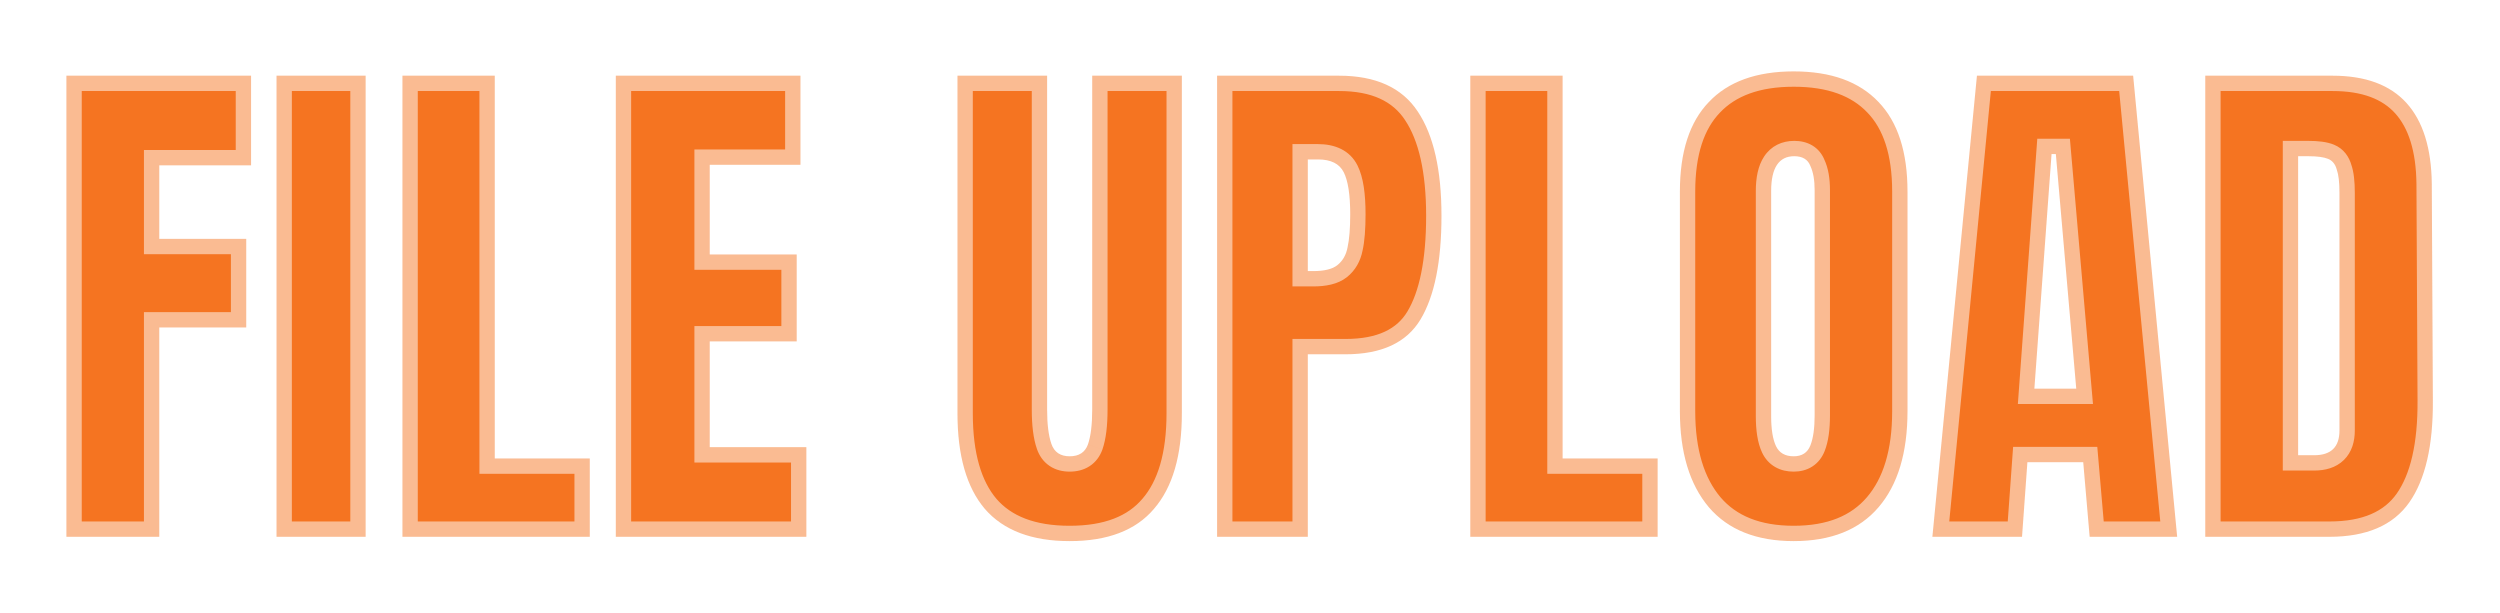 <svg width="163" height="40" viewBox="0 0 163 40" fill="none" xmlns="http://www.w3.org/2000/svg">
<g filter="url(#filter0_d)">
<path d="M4.33 31V0.935H16.37V6.78H10.385V11.575H16.055V17.35H10.385V31H4.33ZM18.029 31V0.935H23.84V31H18.029ZM26.239 31V0.935H32.259V25.89H38.454V31H26.239ZM40.15 31V0.935H52.19V6.745H46.275V12.59H51.945V18.26H46.275V25.155H52.575V31H40.15ZM69.742 31.28C67.269 31.28 65.426 30.58 64.212 29.18C63.022 27.78 62.427 25.703 62.427 22.95V0.935H68.272V22.705C68.272 23.662 68.366 24.408 68.552 24.945C68.739 25.482 69.136 25.75 69.742 25.75C70.349 25.75 70.746 25.493 70.932 24.98C71.119 24.443 71.212 23.685 71.212 22.705V0.935H77.057V22.95C77.057 25.703 76.451 27.78 75.237 29.18C74.047 30.58 72.216 31.28 69.742 31.28ZM79.354 0.935H87.299C89.703 0.935 91.418 1.717 92.444 3.28C93.471 4.82 93.984 7.083 93.984 10.07C93.984 13.057 93.529 15.308 92.619 16.825C91.709 18.342 90.076 19.1 87.719 19.1H85.269V31H79.354V0.935ZM85.619 13.675C86.343 13.675 86.868 13.547 87.194 13.29C87.544 13.01 87.766 12.625 87.859 12.135C87.976 11.622 88.034 10.898 88.034 9.965C88.034 8.705 87.894 7.795 87.614 7.235C87.334 6.675 86.774 6.395 85.934 6.395H85.269V13.675H85.619ZM95.863 31V0.935H101.883V25.89H108.078V31H95.863ZM116.949 31.28C114.523 31.28 112.679 30.545 111.419 29.075C110.159 27.582 109.529 25.493 109.529 22.81V8.495C109.529 5.905 110.159 3.957 111.419 2.65C112.679 1.32 114.523 0.655 116.949 0.655C119.376 0.655 121.219 1.32 122.479 2.65C123.739 3.957 124.369 5.905 124.369 8.495V22.81C124.369 25.517 123.739 27.605 122.479 29.075C121.219 30.545 119.376 31.28 116.949 31.28ZM116.949 25.75C117.486 25.75 117.848 25.517 118.034 25.05C118.221 24.583 118.314 23.93 118.314 23.09V8.39C118.314 7.737 118.221 7.212 118.034 6.815C117.871 6.395 117.521 6.185 116.984 6.185C115.981 6.185 115.479 6.943 115.479 8.46V23.125C115.479 23.988 115.584 24.642 115.794 25.085C116.004 25.528 116.389 25.75 116.949 25.75ZM125.991 31L128.896 0.935H139.081L141.951 31H136.246L135.826 26.135H132.186L131.836 31H125.991ZM132.641 21.34H135.371L134.041 6.045H133.761L132.641 21.34ZM143.783 0.935H152.078C154.225 0.935 155.835 1.53 156.908 2.72C157.981 3.91 158.53 5.672 158.553 8.005L158.623 22.075C158.646 25.038 158.133 27.267 157.083 28.76C156.033 30.253 154.295 31 151.868 31H143.783V0.935ZM150.888 25.68C151.985 25.68 152.533 25.143 152.533 24.07V8.565C152.533 7.888 152.475 7.387 152.358 7.06C152.265 6.71 152.078 6.477 151.798 6.36C151.518 6.243 151.086 6.185 150.503 6.185H149.838V25.68H150.888Z" fill="#F57421"/>
<path d="M4.33 31H3.33V32H4.33V31ZM4.33 0.935V-0.065H3.33V0.935H4.33ZM16.37 0.935H17.37V-0.065H16.37V0.935ZM16.37 6.78V7.78H17.37V6.78H16.37ZM10.385 6.78V5.78H9.385V6.78H10.385ZM10.385 11.575H9.385V12.575H10.385V11.575ZM16.055 11.575H17.055V10.575H16.055V11.575ZM16.055 17.35V18.35H17.055V17.35H16.055ZM10.385 17.35V16.35H9.385V17.35H10.385ZM10.385 31V32H11.385V31H10.385ZM5.33 31V0.935H3.33V31H5.33ZM4.33 1.935H16.37V-0.065H4.33V1.935ZM15.37 0.935V6.78H17.37V0.935H15.37ZM16.37 5.78H10.385V7.78H16.37V5.78ZM9.385 6.78V11.575H11.385V6.78H9.385ZM10.385 12.575H16.055V10.575H10.385V12.575ZM15.055 11.575V17.35H17.055V11.575H15.055ZM16.055 16.35H10.385V18.35H16.055V16.35ZM9.385 17.35V31H11.385V17.35H9.385ZM10.385 30H4.33V32H10.385V30ZM18.029 31H17.029V32H18.029V31ZM18.029 0.935V-0.065H17.029V0.935H18.029ZM23.84 0.935H24.84V-0.065H23.84V0.935ZM23.84 31V32H24.84V31H23.84ZM19.029 31V0.935H17.029V31H19.029ZM18.029 1.935H23.84V-0.065H18.029V1.935ZM22.84 0.935V31H24.84V0.935H22.84ZM23.84 30H18.029V32H23.84V30ZM26.239 31H25.239V32H26.239V31ZM26.239 0.935V-0.065H25.239V0.935H26.239ZM32.259 0.935H33.259V-0.065H32.259V0.935ZM32.259 25.89H31.259V26.89H32.259V25.89ZM38.454 25.89H39.454V24.89H38.454V25.89ZM38.454 31V32H39.454V31H38.454ZM27.239 31V0.935H25.239V31H27.239ZM26.239 1.935H32.259V-0.065H26.239V1.935ZM31.259 0.935V25.89H33.259V0.935H31.259ZM32.259 26.89H38.454V24.89H32.259V26.89ZM37.454 25.89V31H39.454V25.89H37.454ZM38.454 30H26.239V32H38.454V30ZM40.15 31H39.15V32H40.15V31ZM40.15 0.935V-0.065H39.15V0.935H40.15ZM52.19 0.935H53.19V-0.065H52.19V0.935ZM52.19 6.745V7.745H53.19V6.745H52.19ZM46.275 6.745V5.745H45.275V6.745H46.275ZM46.275 12.59H45.275V13.59H46.275V12.59ZM51.945 12.59H52.945V11.59H51.945V12.59ZM51.945 18.26V19.26H52.945V18.26H51.945ZM46.275 18.26V17.26H45.275V18.26H46.275ZM46.275 25.155H45.275V26.155H46.275V25.155ZM52.575 25.155H53.575V24.155H52.575V25.155ZM52.575 31V32H53.575V31H52.575ZM41.15 31V0.935H39.15V31H41.15ZM40.15 1.935H52.19V-0.065H40.15V1.935ZM51.19 0.935V6.745H53.19V0.935H51.19ZM52.19 5.745H46.275V7.745H52.19V5.745ZM45.275 6.745V12.59H47.275V6.745H45.275ZM46.275 13.59H51.945V11.59H46.275V13.59ZM50.945 12.59V18.26H52.945V12.59H50.945ZM51.945 17.26H46.275V19.26H51.945V17.26ZM45.275 18.26V25.155H47.275V18.26H45.275ZM46.275 26.155H52.575V24.155H46.275V26.155ZM51.575 25.155V31H53.575V25.155H51.575ZM52.575 30H40.15V32H52.575V30ZM64.212 29.18L63.45 29.828L63.457 29.835L64.212 29.18ZM62.427 0.935V-0.065H61.427V0.935H62.427ZM68.272 0.935H69.272V-0.065H68.272V0.935ZM70.932 24.98L71.872 25.322L71.877 25.308L70.932 24.98ZM71.212 0.935V-0.065H70.212V0.935H71.212ZM77.057 0.935H78.057V-0.065H77.057V0.935ZM75.237 29.18L74.481 28.525L74.475 28.532L75.237 29.18ZM69.742 30.28C67.456 30.28 65.933 29.639 64.968 28.525L63.457 29.835C64.918 31.521 67.082 32.28 69.742 32.28V30.28ZM64.974 28.532C63.998 27.384 63.427 25.58 63.427 22.95H61.427C61.427 25.826 62.046 28.176 63.45 29.828L64.974 28.532ZM63.427 22.95V0.935H61.427V22.95H63.427ZM62.427 1.935H68.272V-0.065H62.427V1.935ZM67.272 0.935V22.705H69.272V0.935H67.272ZM67.272 22.705C67.272 23.708 67.368 24.583 67.608 25.273L69.497 24.616C69.364 24.233 69.272 23.615 69.272 22.705H67.272ZM67.608 25.273C67.758 25.706 68.021 26.101 68.43 26.377C68.832 26.65 69.292 26.75 69.742 26.75V24.75C69.664 24.75 69.613 24.741 69.585 24.734C69.571 24.73 69.562 24.726 69.557 24.724C69.552 24.722 69.55 24.721 69.55 24.721C69.55 24.72 69.549 24.72 69.549 24.719C69.548 24.719 69.546 24.716 69.541 24.71C69.533 24.699 69.516 24.671 69.497 24.616L67.608 25.273ZM69.742 26.75C70.184 26.75 70.638 26.656 71.038 26.397C71.447 26.133 71.716 25.75 71.872 25.322L69.993 24.638C69.976 24.685 69.961 24.706 69.956 24.713C69.954 24.715 69.953 24.716 69.953 24.717C69.952 24.717 69.952 24.718 69.952 24.718C69.952 24.718 69.952 24.718 69.952 24.718C69.952 24.718 69.952 24.718 69.951 24.718C69.951 24.718 69.941 24.725 69.91 24.733C69.878 24.741 69.824 24.75 69.742 24.75V26.75ZM71.877 25.308C72.118 24.616 72.212 23.728 72.212 22.705H70.212C70.212 23.642 70.12 24.27 69.988 24.651L71.877 25.308ZM72.212 22.705V0.935H70.212V22.705H72.212ZM71.212 1.935H77.057V-0.065H71.212V1.935ZM76.057 0.935V22.95H78.057V0.935H76.057ZM76.057 22.95C76.057 25.576 75.476 27.378 74.482 28.525L75.993 29.835C77.425 28.183 78.057 25.83 78.057 22.95H76.057ZM74.475 28.532C73.535 29.638 72.03 30.28 69.742 30.28V32.28C72.402 32.28 74.559 31.522 75.999 29.828L74.475 28.532ZM79.354 0.935V-0.065H78.354V0.935H79.354ZM92.444 3.28L91.609 3.829L91.612 3.835L92.444 3.28ZM92.619 16.825L91.762 16.311L91.762 16.311L92.619 16.825ZM85.269 19.1V18.1H84.269V19.1H85.269ZM85.269 31V32H86.269V31H85.269ZM79.354 31H78.354V32H79.354V31ZM87.194 13.29L87.812 14.076L87.819 14.071L87.194 13.29ZM87.859 12.135L86.884 11.913L86.88 11.931L86.877 11.948L87.859 12.135ZM85.269 6.395V5.395H84.269V6.395H85.269ZM85.269 13.675H84.269V14.675H85.269V13.675ZM79.354 1.935H87.299V-0.065H79.354V1.935ZM87.299 1.935C89.474 1.935 90.819 2.627 91.609 3.829L93.28 2.731C92.016 0.806 89.931 -0.065 87.299 -0.065V1.935ZM91.612 3.835C92.481 5.138 92.984 7.17 92.984 10.07H94.984C94.984 6.996 94.461 4.502 93.276 2.725L91.612 3.835ZM92.984 10.07C92.984 12.986 92.535 15.023 91.762 16.311L93.477 17.34C94.524 15.594 94.984 13.127 94.984 10.07H92.984ZM91.762 16.311C91.091 17.428 89.857 18.1 87.719 18.1V20.1C90.295 20.1 92.327 19.256 93.477 17.34L91.762 16.311ZM87.719 18.1H85.269V20.1H87.719V18.1ZM84.269 19.1V31H86.269V19.1H84.269ZM85.269 30H79.354V32H85.269V30ZM80.354 31V0.935H78.354V31H80.354ZM85.619 14.675C86.418 14.675 87.22 14.542 87.812 14.076L86.577 12.504C86.516 12.552 86.268 12.675 85.619 12.675V14.675ZM87.819 14.071C88.377 13.625 88.709 13.018 88.842 12.322L86.877 11.948C86.823 12.232 86.712 12.395 86.57 12.509L87.819 14.071ZM88.835 12.357C88.976 11.735 89.034 10.925 89.034 9.965H87.034C87.034 10.872 86.976 11.508 86.884 11.913L88.835 12.357ZM89.034 9.965C89.034 8.676 88.899 7.567 88.509 6.788L86.72 7.682C86.89 8.023 87.034 8.734 87.034 9.965H89.034ZM88.509 6.788C88.001 5.772 87.002 5.395 85.934 5.395V7.395C86.547 7.395 86.668 7.578 86.72 7.682L88.509 6.788ZM85.934 5.395H85.269V7.395H85.934V5.395ZM84.269 6.395V13.675H86.269V6.395H84.269ZM85.269 14.675H85.619V12.675H85.269V14.675ZM95.863 31H94.863V32H95.863V31ZM95.863 0.935V-0.065H94.863V0.935H95.863ZM101.883 0.935H102.883V-0.065H101.883V0.935ZM101.883 25.89H100.883V26.89H101.883V25.89ZM108.078 25.89H109.078V24.89H108.078V25.89ZM108.078 31V32H109.078V31H108.078ZM96.863 31V0.935H94.863V31H96.863ZM95.863 1.935H101.883V-0.065H95.863V1.935ZM100.883 0.935V25.89H102.883V0.935H100.883ZM101.883 26.89H108.078V24.89H101.883V26.89ZM107.078 25.89V31H109.078V25.89H107.078ZM108.078 30H95.863V32H108.078V30ZM111.419 29.075L110.655 29.72L110.66 29.726L111.419 29.075ZM111.419 2.65L112.139 3.344L112.145 3.338L111.419 2.65ZM122.479 2.65L121.753 3.338L121.759 3.344L122.479 2.65ZM122.479 29.075L123.239 29.726L123.239 29.726L122.479 29.075ZM118.034 25.05L118.963 25.421L118.963 25.421L118.034 25.05ZM118.034 6.815L117.102 7.177L117.115 7.21L117.13 7.241L118.034 6.815ZM115.794 25.085L116.698 24.657L116.698 24.657L115.794 25.085ZM116.949 30.28C114.735 30.28 113.202 29.618 112.179 28.424L110.66 29.726C112.157 31.472 114.311 32.28 116.949 32.28V30.28ZM112.184 28.43C111.124 27.175 110.529 25.345 110.529 22.81H108.529C108.529 25.642 109.194 27.989 110.655 29.72L112.184 28.43ZM110.529 22.81V8.495H108.529V22.81H110.529ZM110.529 8.495C110.529 6.053 111.123 4.398 112.139 3.344L110.699 1.956C109.195 3.516 108.529 5.757 108.529 8.495H110.529ZM112.145 3.338C113.161 2.266 114.704 1.655 116.949 1.655V-0.345C114.341 -0.345 112.198 0.374 110.693 1.962L112.145 3.338ZM116.949 1.655C119.194 1.655 120.738 2.266 121.753 3.338L123.205 1.962C121.701 0.374 119.558 -0.345 116.949 -0.345V1.655ZM121.759 3.344C122.775 4.398 123.369 6.053 123.369 8.495H125.369C125.369 5.757 124.703 3.516 123.199 1.956L121.759 3.344ZM123.369 8.495V22.81H125.369V8.495H123.369ZM123.369 22.81C123.369 25.372 122.773 27.196 121.72 28.424L123.239 29.726C124.706 28.014 125.369 25.661 125.369 22.81H123.369ZM121.72 28.424C120.697 29.618 119.164 30.28 116.949 30.28V32.28C119.588 32.28 121.742 31.472 123.239 29.726L121.72 28.424ZM116.949 26.75C117.363 26.75 117.787 26.659 118.165 26.415C118.548 26.168 118.806 25.814 118.963 25.421L117.106 24.679C117.09 24.718 117.077 24.736 117.074 24.74C117.072 24.742 117.075 24.739 117.081 24.735C117.097 24.724 117.073 24.75 116.949 24.75V26.75ZM118.963 25.421C119.218 24.783 119.314 23.983 119.314 23.09H117.314C117.314 23.877 117.224 24.383 117.106 24.679L118.963 25.421ZM119.314 23.09V8.39H117.314V23.09H119.314ZM119.314 8.39C119.314 7.655 119.212 6.968 118.939 6.389L117.13 7.241C117.23 7.455 117.314 7.818 117.314 8.39H119.314ZM118.966 6.453C118.813 6.059 118.549 5.716 118.164 5.485C117.792 5.262 117.378 5.185 116.984 5.185V7.185C117.127 7.185 117.157 7.213 117.135 7.2C117.123 7.193 117.111 7.183 117.102 7.171C117.093 7.16 117.095 7.159 117.102 7.177L118.966 6.453ZM116.984 5.185C116.188 5.185 115.479 5.51 115.022 6.202C114.612 6.821 114.479 7.623 114.479 8.46H116.479C116.479 7.78 116.598 7.445 116.69 7.305C116.727 7.249 116.756 7.23 116.776 7.22C116.8 7.208 116.86 7.185 116.984 7.185V5.185ZM114.479 8.46V23.125H116.479V8.46H114.479ZM114.479 23.125C114.479 24.04 114.586 24.87 114.891 25.513L116.698 24.657C116.583 24.413 116.479 23.936 116.479 23.125H114.479ZM114.891 25.513C115.073 25.899 115.354 26.227 115.742 26.45C116.121 26.669 116.539 26.75 116.949 26.75V24.75C116.8 24.75 116.746 24.721 116.74 24.717C116.736 24.715 116.734 24.713 116.73 24.709C116.726 24.704 116.714 24.689 116.698 24.657L114.891 25.513ZM125.991 31L124.995 30.904L124.89 32H125.991V31ZM128.896 0.935V-0.065H127.988L127.9 0.839L128.896 0.935ZM139.081 0.935L140.076 0.84L139.99 -0.065H139.081V0.935ZM141.951 31V32H143.051L142.946 30.905L141.951 31ZM136.246 31L135.25 31.086L135.328 32H136.246V31ZM135.826 26.135L136.822 26.049L136.743 25.135H135.826V26.135ZM132.186 26.135V25.135H131.255L131.188 26.063L132.186 26.135ZM131.836 31V32H132.766L132.833 31.072L131.836 31ZM132.641 21.34L131.643 21.267L131.565 22.34H132.641V21.34ZM135.371 21.34V22.34H136.462L136.367 21.253L135.371 21.34ZM134.041 6.045L135.037 5.958L134.958 5.045H134.041V6.045ZM133.761 6.045V5.045H132.831L132.763 5.972L133.761 6.045ZM126.986 31.096L129.891 1.031L127.9 0.839L124.995 30.904L126.986 31.096ZM128.896 1.935H139.081V-0.065H128.896V1.935ZM138.085 1.03L140.955 31.095L142.946 30.905L140.076 0.84L138.085 1.03ZM141.951 30H136.246V32H141.951V30ZM137.242 30.914L136.822 26.049L134.83 26.221L135.25 31.086L137.242 30.914ZM135.826 25.135H132.186V27.135H135.826V25.135ZM131.188 26.063L130.838 30.928L132.833 31.072L133.183 26.207L131.188 26.063ZM131.836 30H125.991V32H131.836V30ZM132.641 22.34H135.371V20.34H132.641V22.34ZM136.367 21.253L135.037 5.958L133.045 6.132L134.375 21.427L136.367 21.253ZM134.041 5.045H133.761V7.045H134.041V5.045ZM132.763 5.972L131.643 21.267L133.638 21.413L134.758 6.118L132.763 5.972ZM143.783 0.935V-0.065H142.783V0.935H143.783ZM158.553 8.005L159.553 8L159.553 7.995L158.553 8.005ZM158.623 22.075L157.623 22.08L157.623 22.083L158.623 22.075ZM157.083 28.76L156.265 28.185L156.265 28.185L157.083 28.76ZM143.783 31H142.783V32H143.783V31ZM152.358 7.06L151.392 7.318L151.403 7.357L151.416 7.396L152.358 7.06ZM149.838 6.185V5.185H148.838V6.185H149.838ZM149.838 25.68H148.838V26.68H149.838V25.68ZM143.783 1.935H152.078V-0.065H143.783V1.935ZM152.078 1.935C154.042 1.935 155.34 2.475 156.166 3.39L157.651 2.05C156.329 0.585 154.407 -0.065 152.078 -0.065V1.935ZM156.166 3.39C157.015 4.331 157.531 5.816 157.553 8.015L159.553 7.995C159.528 5.527 158.948 3.489 157.651 2.05L156.166 3.39ZM157.553 8.01L157.623 22.08L159.623 22.07L159.553 8L157.553 8.01ZM157.623 22.083C157.646 24.957 157.141 26.939 156.265 28.185L157.901 29.335C159.125 27.595 159.647 25.12 159.623 22.067L157.623 22.083ZM156.265 28.185C155.461 29.328 154.087 30 151.868 30V32C154.503 32 156.605 31.178 157.901 29.335L156.265 28.185ZM151.868 30H143.783V32H151.868V30ZM144.783 31V0.935H142.783V31H144.783ZM150.888 26.68C151.585 26.68 152.293 26.509 152.821 25.992C153.354 25.471 153.533 24.766 153.533 24.07H151.533C151.533 24.447 151.438 24.547 151.422 24.563C151.403 24.582 151.288 24.68 150.888 24.68V26.68ZM153.533 24.07V8.565H151.533V24.07H153.533ZM153.533 8.565C153.533 7.861 153.476 7.218 153.3 6.724L151.416 7.396C151.473 7.555 151.533 7.915 151.533 8.565H153.533ZM153.324 6.802C153.168 6.218 152.807 5.697 152.183 5.437L151.414 7.283C151.41 7.282 151.401 7.277 151.391 7.269C151.38 7.261 151.372 7.253 151.367 7.247C151.358 7.235 151.374 7.249 151.392 7.318L153.324 6.802ZM152.183 5.437C151.714 5.242 151.119 5.185 150.503 5.185V7.185C151.054 7.185 151.322 7.245 151.414 7.283L152.183 5.437ZM150.503 5.185H149.838V7.185H150.503V5.185ZM148.838 6.185V25.68H150.838V6.185H148.838ZM149.838 26.68H150.888V24.68H149.838V26.68Z" fill="white" fill-opacity="0.51"/>
</g>
<defs>
<filter id="filter0_d" x="0.33" y="0.655" width="162.294" height="38.625" filterUnits="userSpaceOnUse" color-interpolation-filters="sRGB">
<feFlood flood-opacity="0" result="BackgroundImageFix"/>
<feColorMatrix in="SourceAlpha" type="matrix" values="0 0 0 0 0 0 0 0 0 0 0 0 0 0 0 0 0 0 127 0"/>
<feOffset dy="4"/>
<feGaussianBlur stdDeviation="2"/>
<feColorMatrix type="matrix" values="0 0 0 0 0 0 0 0 0 0 0 0 0 0 0 0 0 0 0.25 0"/>
<feBlend mode="normal" in2="BackgroundImageFix" result="effect1_dropShadow"/>
<feBlend mode="normal" in="SourceGraphic" in2="effect1_dropShadow" result="shape"/>
</filter>
</defs>
</svg>
